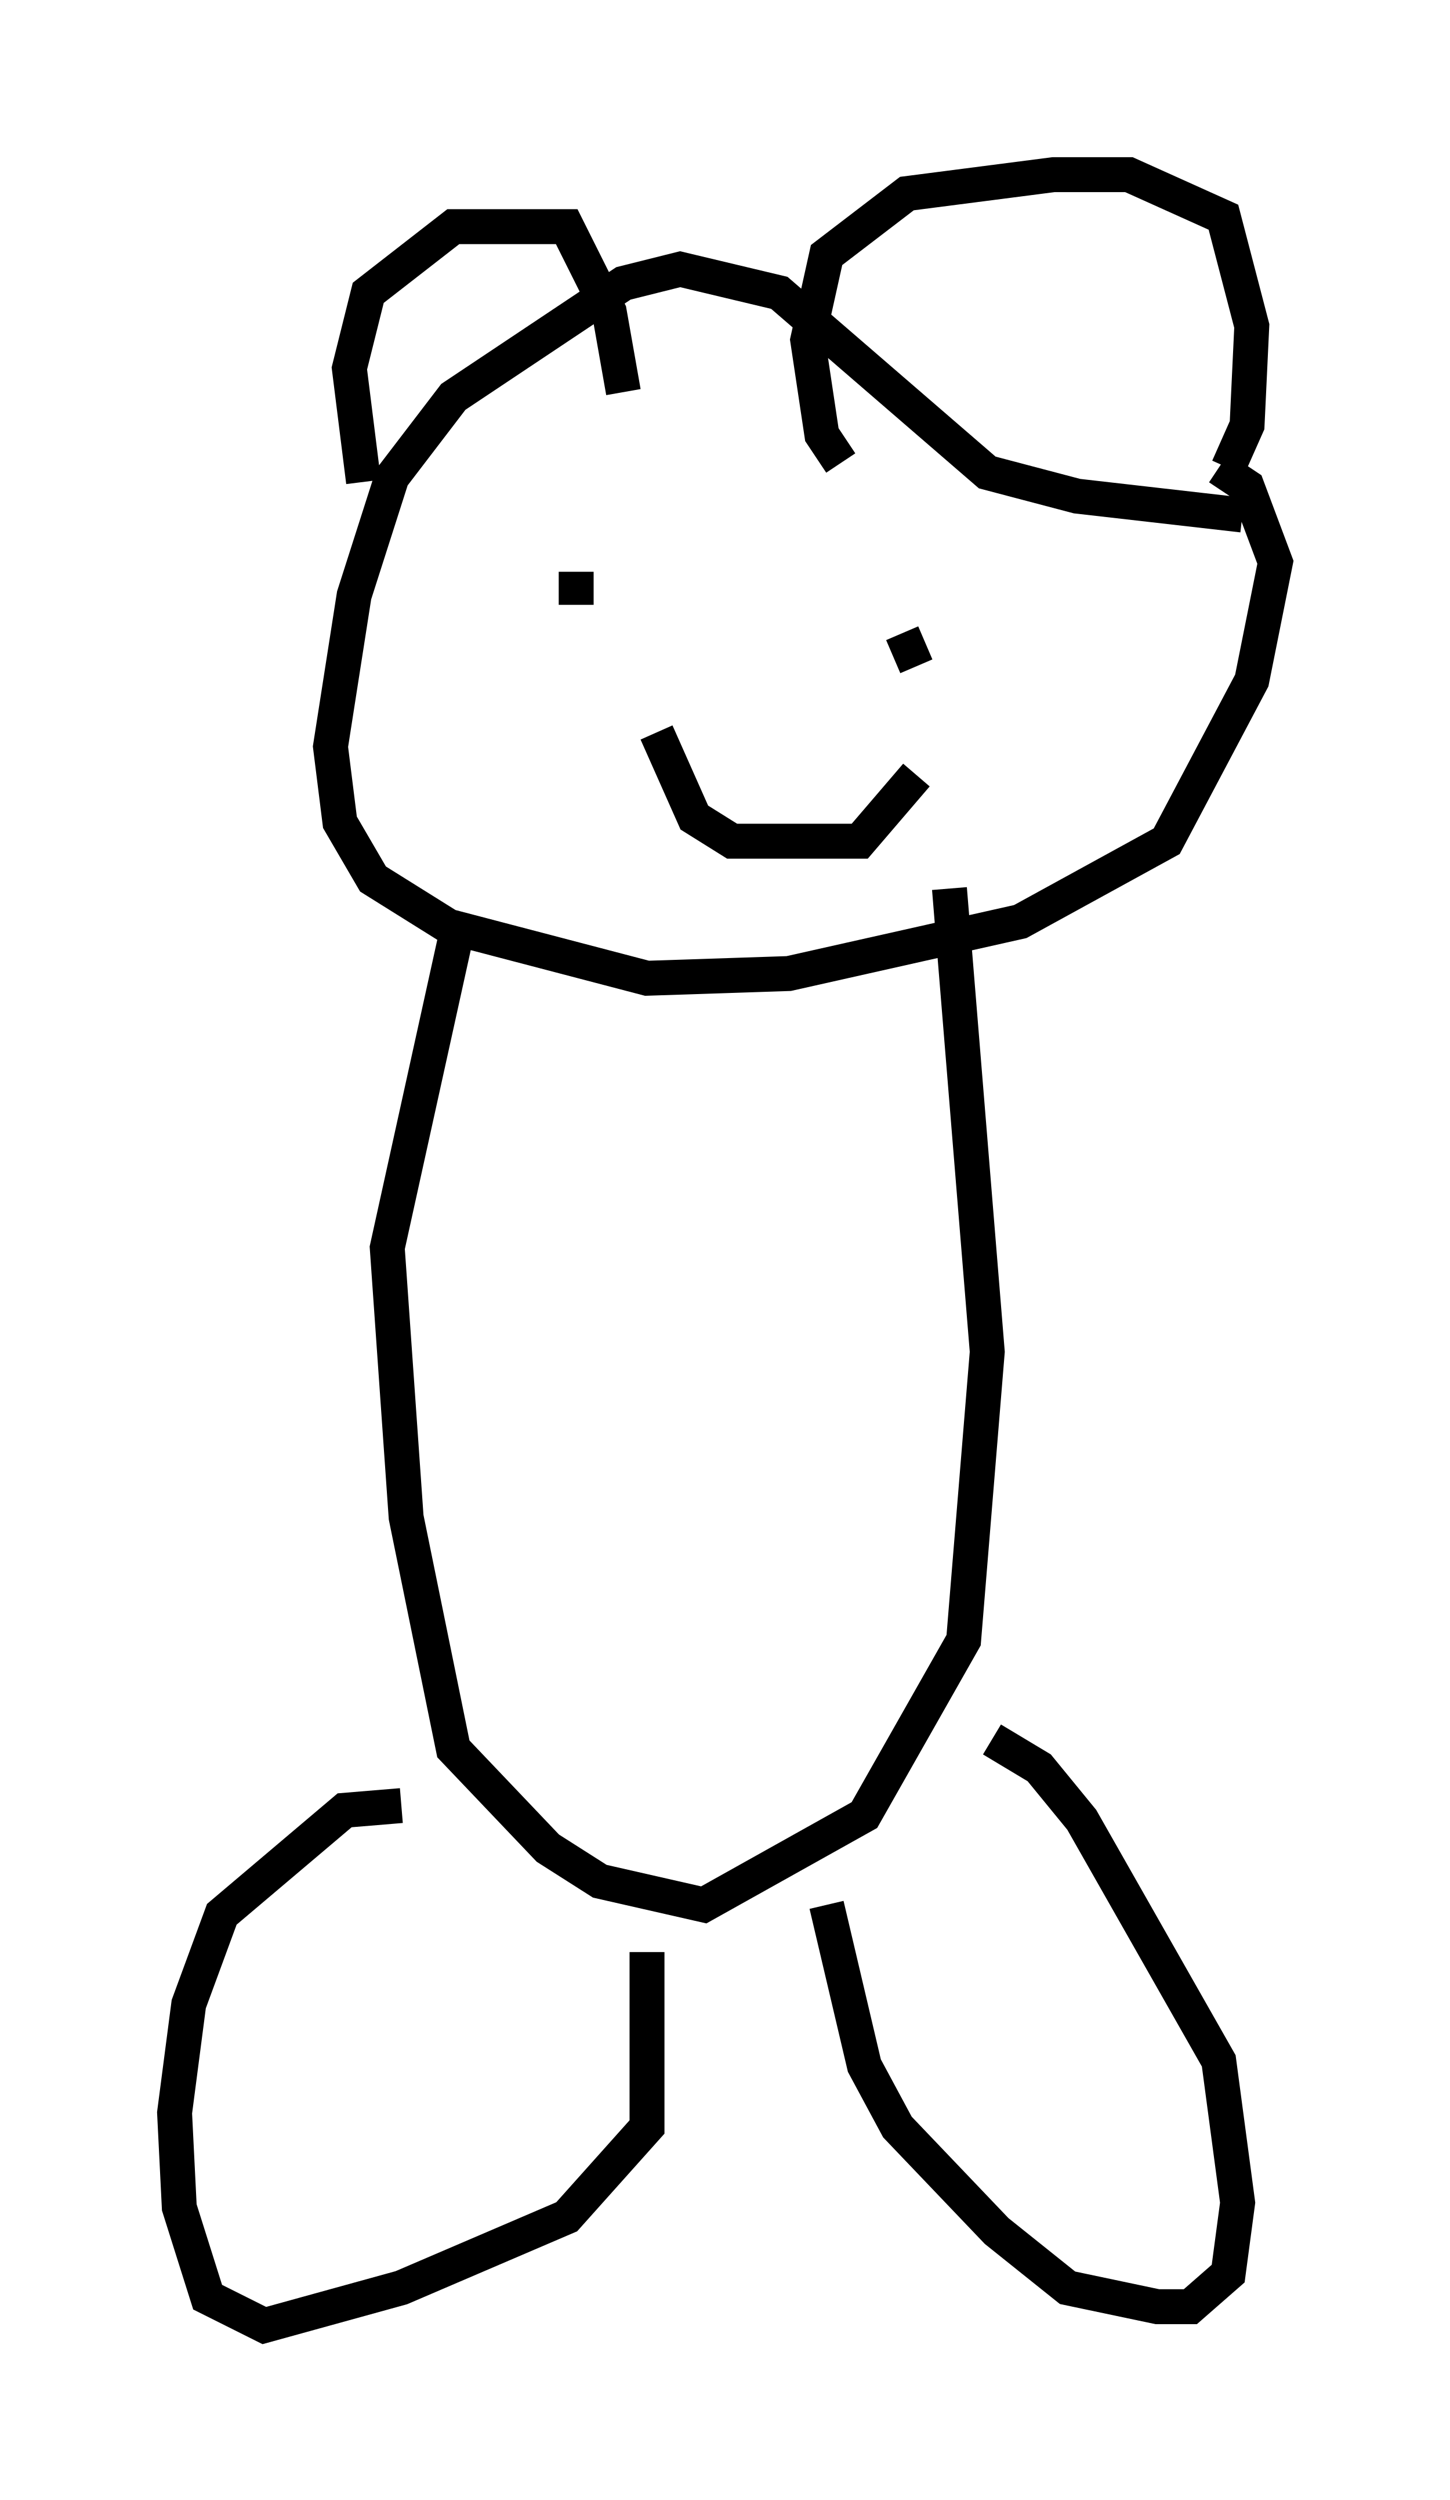 <?xml version="1.0" encoding="utf-8" ?>
<svg baseProfile="full" height="71.569" version="1.1" width="41.529" xmlns="http://www.w3.org/2000/svg" xmlns:ev="http://www.w3.org/2001/xml-events" xmlns:xlink="http://www.w3.org/1999/xlink"><defs /><rect fill="white" height="71.569" width="41.529" x="0" y="0" /><path d="M11.495, 15.013 m-1.083, -1.218 l-0.406, -3.248 0.541, -2.165 l2.436, -1.894 3.248, 0.0 l1.218, 2.436 0.406, 2.3 m6.225, 2.03 l-0.541, -0.812 -0.406, -2.706 l0.541, -2.436 2.3, -1.759 l4.195, -0.541 2.165, 0.0 l2.706, 1.218 0.812, 3.112 l-0.135, 2.842 -0.541, 1.218 m0.406, 1.353 l-4.736, -0.541 -2.571, -0.677 l-5.954, -5.142 -2.842, -0.677 l-1.624, 0.406 -4.871, 3.248 l-1.759, 2.3 -1.083, 3.383 l-0.677, 4.33 0.271, 2.165 l0.947, 1.624 2.165, 1.353 l5.683, 1.488 4.059, -0.135 l6.631, -1.488 4.195, -2.3 l2.436, -4.601 0.677, -3.383 l-0.812, -2.165 -0.812, -0.541 m-18.403, 2.977 l0.0, 0.947 m9.337, 0.812 l0.406, 0.947 m-7.442, 1.894 l1.083, 2.436 1.083, 0.677 l3.654, 0.0 1.624, -1.894 m-13.126, 4.33 l-2.03, 9.202 0.541, 7.713 l1.353, 6.631 2.706, 2.842 l1.488, 0.947 2.977, 0.677 l4.601, -2.571 2.842, -5.007 l0.677, -8.254 -1.083, -13.261 m1.218, 24.357 l1.353, 0.812 1.218, 1.488 l3.924, 6.901 0.541, 4.059 l-0.271, 2.03 -1.083, 0.947 l-0.947, 0.0 -2.571, -0.541 l-2.03, -1.624 -2.842, -2.977 l-0.947, -1.759 -1.083, -4.601 m-12.178, -2.842 l-1.624, 0.135 -3.518, 2.977 l-0.947, 2.571 -0.406, 3.112 l0.135, 2.706 0.812, 2.571 l1.624, 0.812 3.924, -1.083 l4.736, -2.03 2.3, -2.571 l0.0, -5.007 " fill="none" stroke="black" stroke-width="1" /></svg>